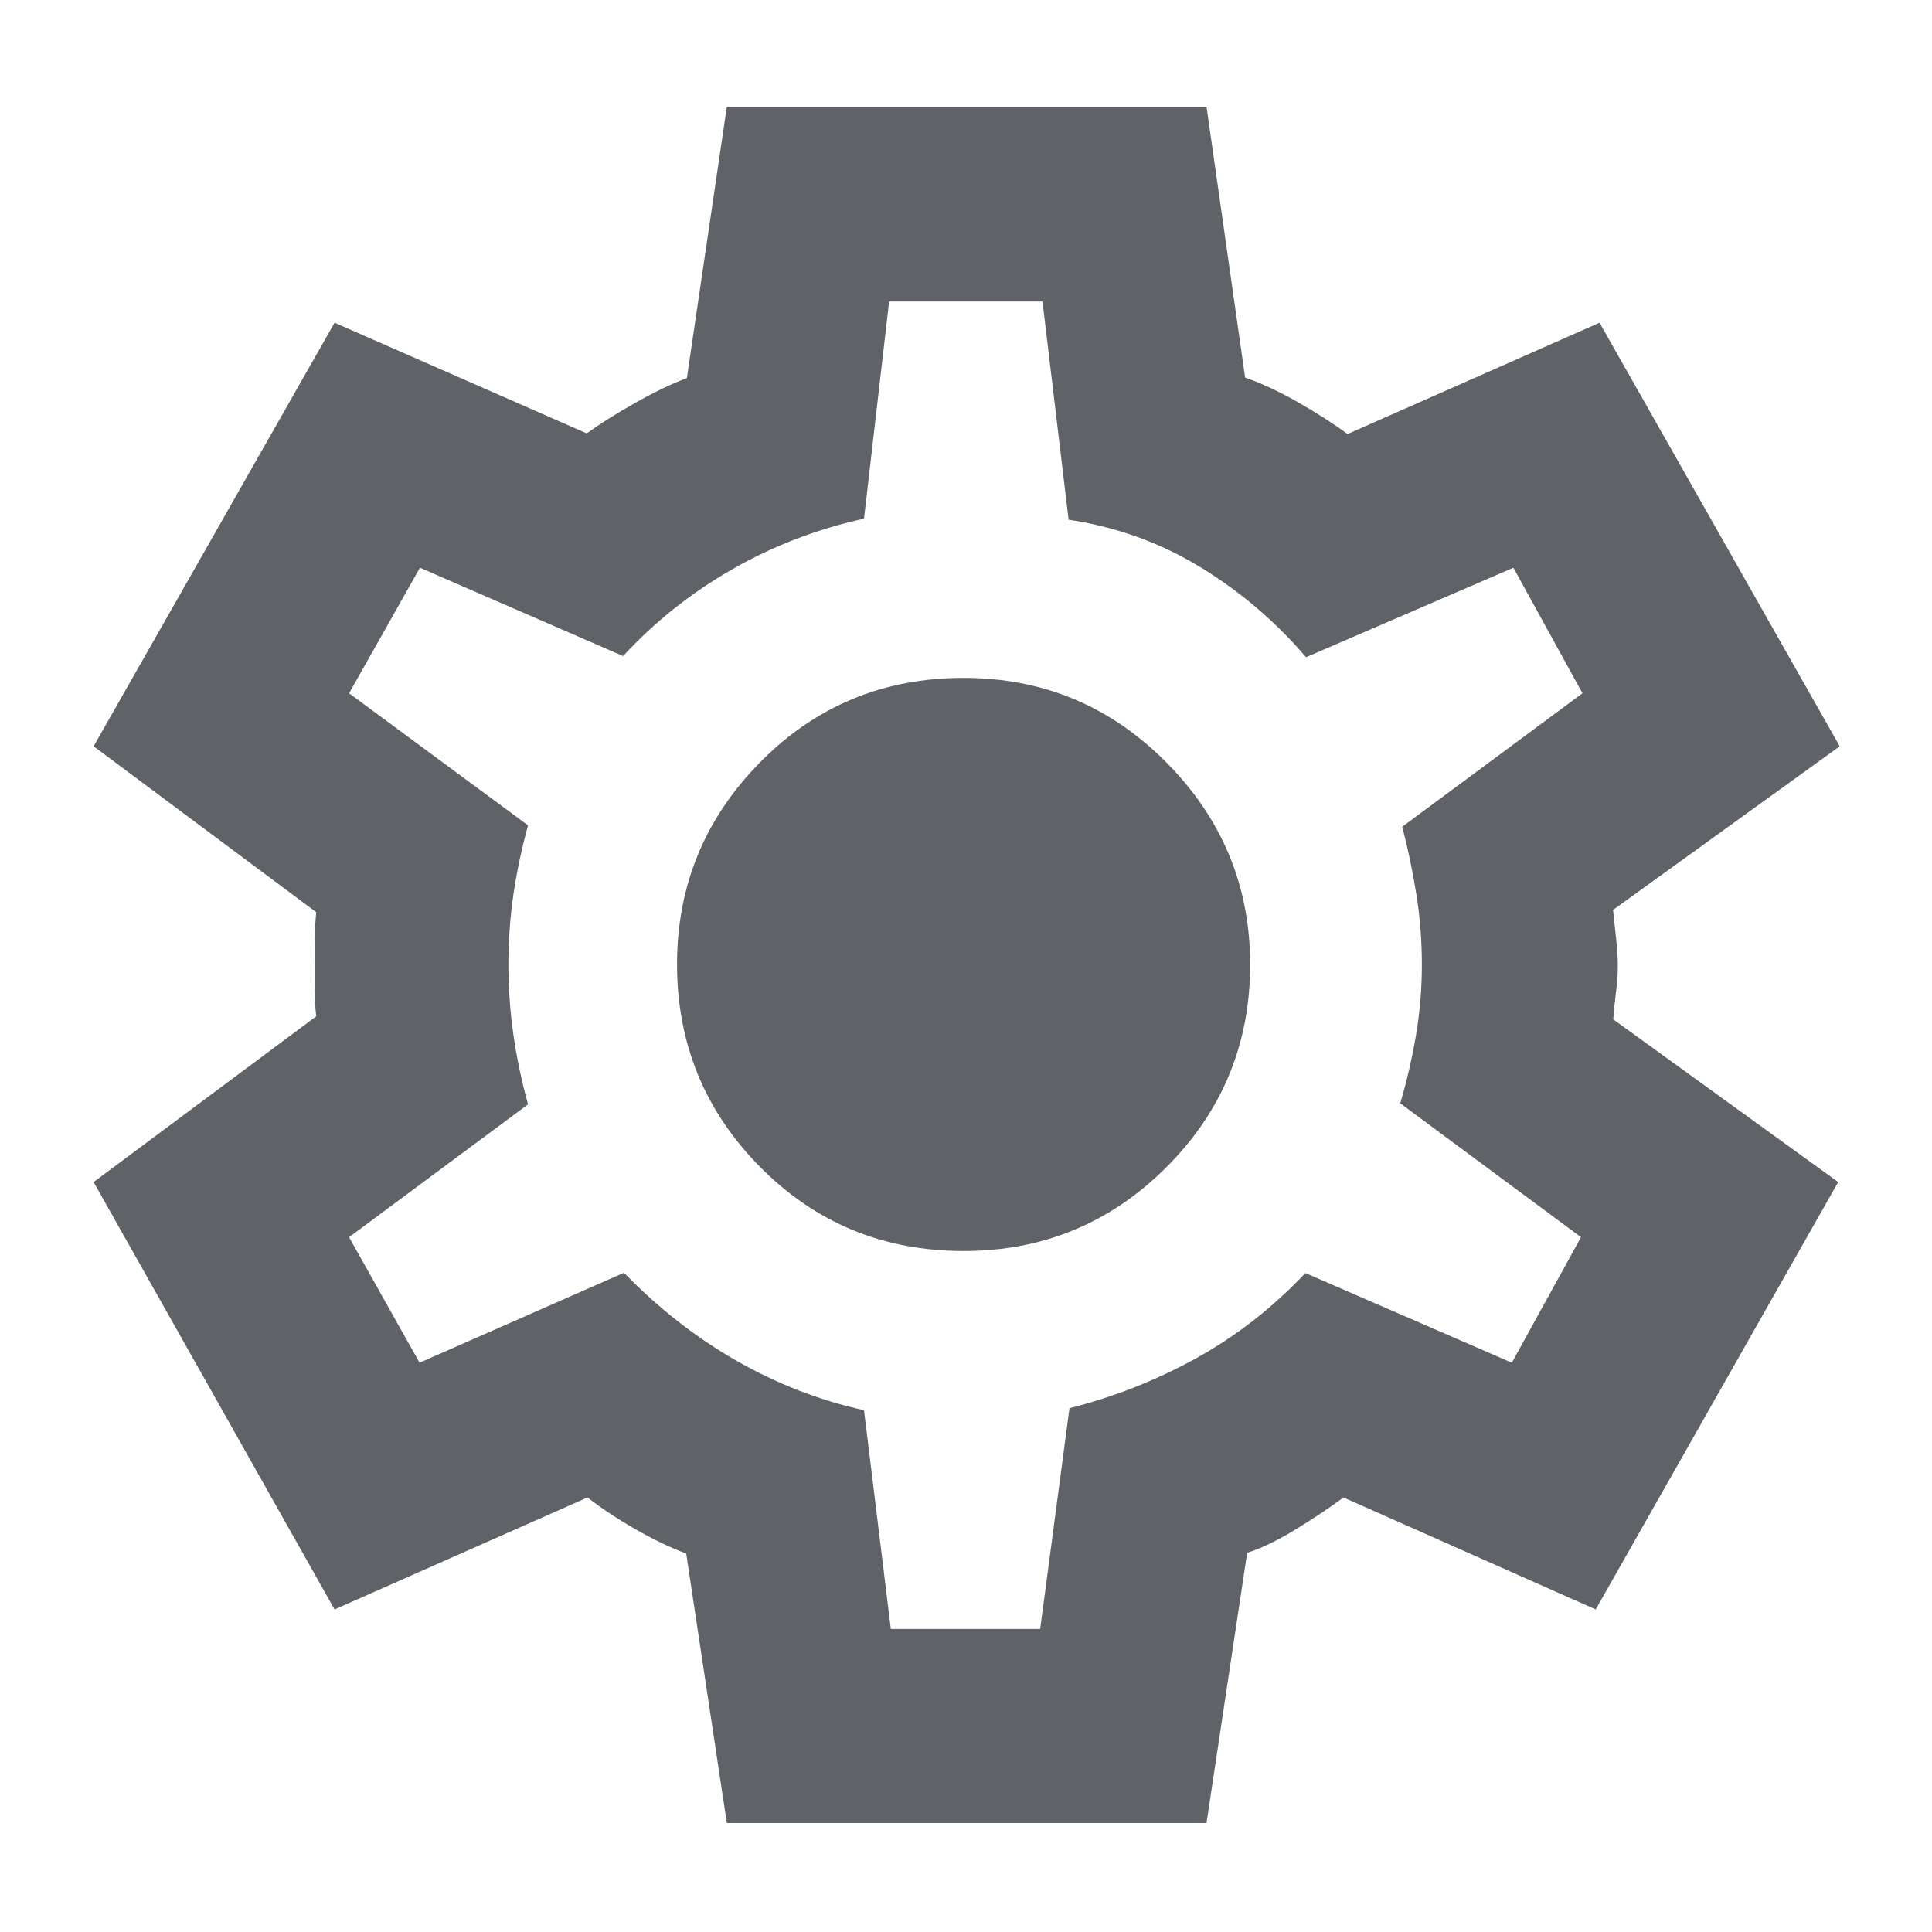 <svg xmlns="http://www.w3.org/2000/svg" height="40px" viewBox="0 -960 960 960" width="40px" fill="#5f6368"><path d="m361.16-54.15-20.19-133.92q-11.49-4.21-25.18-12.05-13.7-7.84-23.85-15.81l-125.69 55.65L46.51-372.64l110.64-82.38q-.67-4.83-.72-12.57-.05-7.74-.05-13.9 0-5.4.05-12.16.05-6.75.72-13.07L46.51-589.17l119.74-210.47 125.29 54.99q9.67-7 23.94-15.07 14.27-8.08 25.82-12.42L361.16-907h238.35l19.19 134.62q12.49 4.35 26.78 12.55 14.29 8.21 24.11 15.51l125.21-55.32 119.36 210.47-112.64 81.31q.67 6.33 1.52 14.27.86 7.93.86 13.59t-.95 13.26q-.95 7.6-1.33 13.26l111.77 80.84L792.9-160.28l-125.36-55.65q-9.79 7.35-23.54 15.76-13.75 8.42-24.3 11.76L599.51-54.15H361.16Zm81.49-96.43h74.21l14.55-109.68q33.73-8.57 63.42-25.08 29.68-16.52 53.81-42.09l102.59 44.56 34.35-62.38-89.81-66.53q4.9-16.51 7.82-33.79 2.93-17.28 2.93-35.07t-2.71-34.81q-2.71-17.01-7.04-33.74l89.56-66.33L752-677.9l-103.04 44.47q-22.77-26.66-52.66-44.85-29.89-18.19-65.32-23.47l-12.97-108.44H441.8l-12.48 107.91q-35.29 7.77-65.88 25.39-30.58 17.61-53.82 42.89l-100.95-43.9-35.21 62.38 88.92 65.64q-4.9 17.95-7.33 34.8-2.43 16.85-2.43 34.38 0 17.19 2.43 34.42 2.43 17.24 7.33 35.02l-88.92 66.01 35.02 62.38 101.58-44.71q25.43 26.23 55.61 43.56 30.19 17.32 63.65 24.76l13.33 108.68Zm36.16-187.8q59.09 0 100.74-41.62 41.65-41.63 41.65-100.67 0-58.51-41.65-100.5t-100.74-41.99q-59.75 0-101.07 41.9-41.32 41.89-41.32 100.4 0 59.04 41.32 100.76 41.32 41.72 101.07 41.72Zm1.42-142.05Z"/></svg>